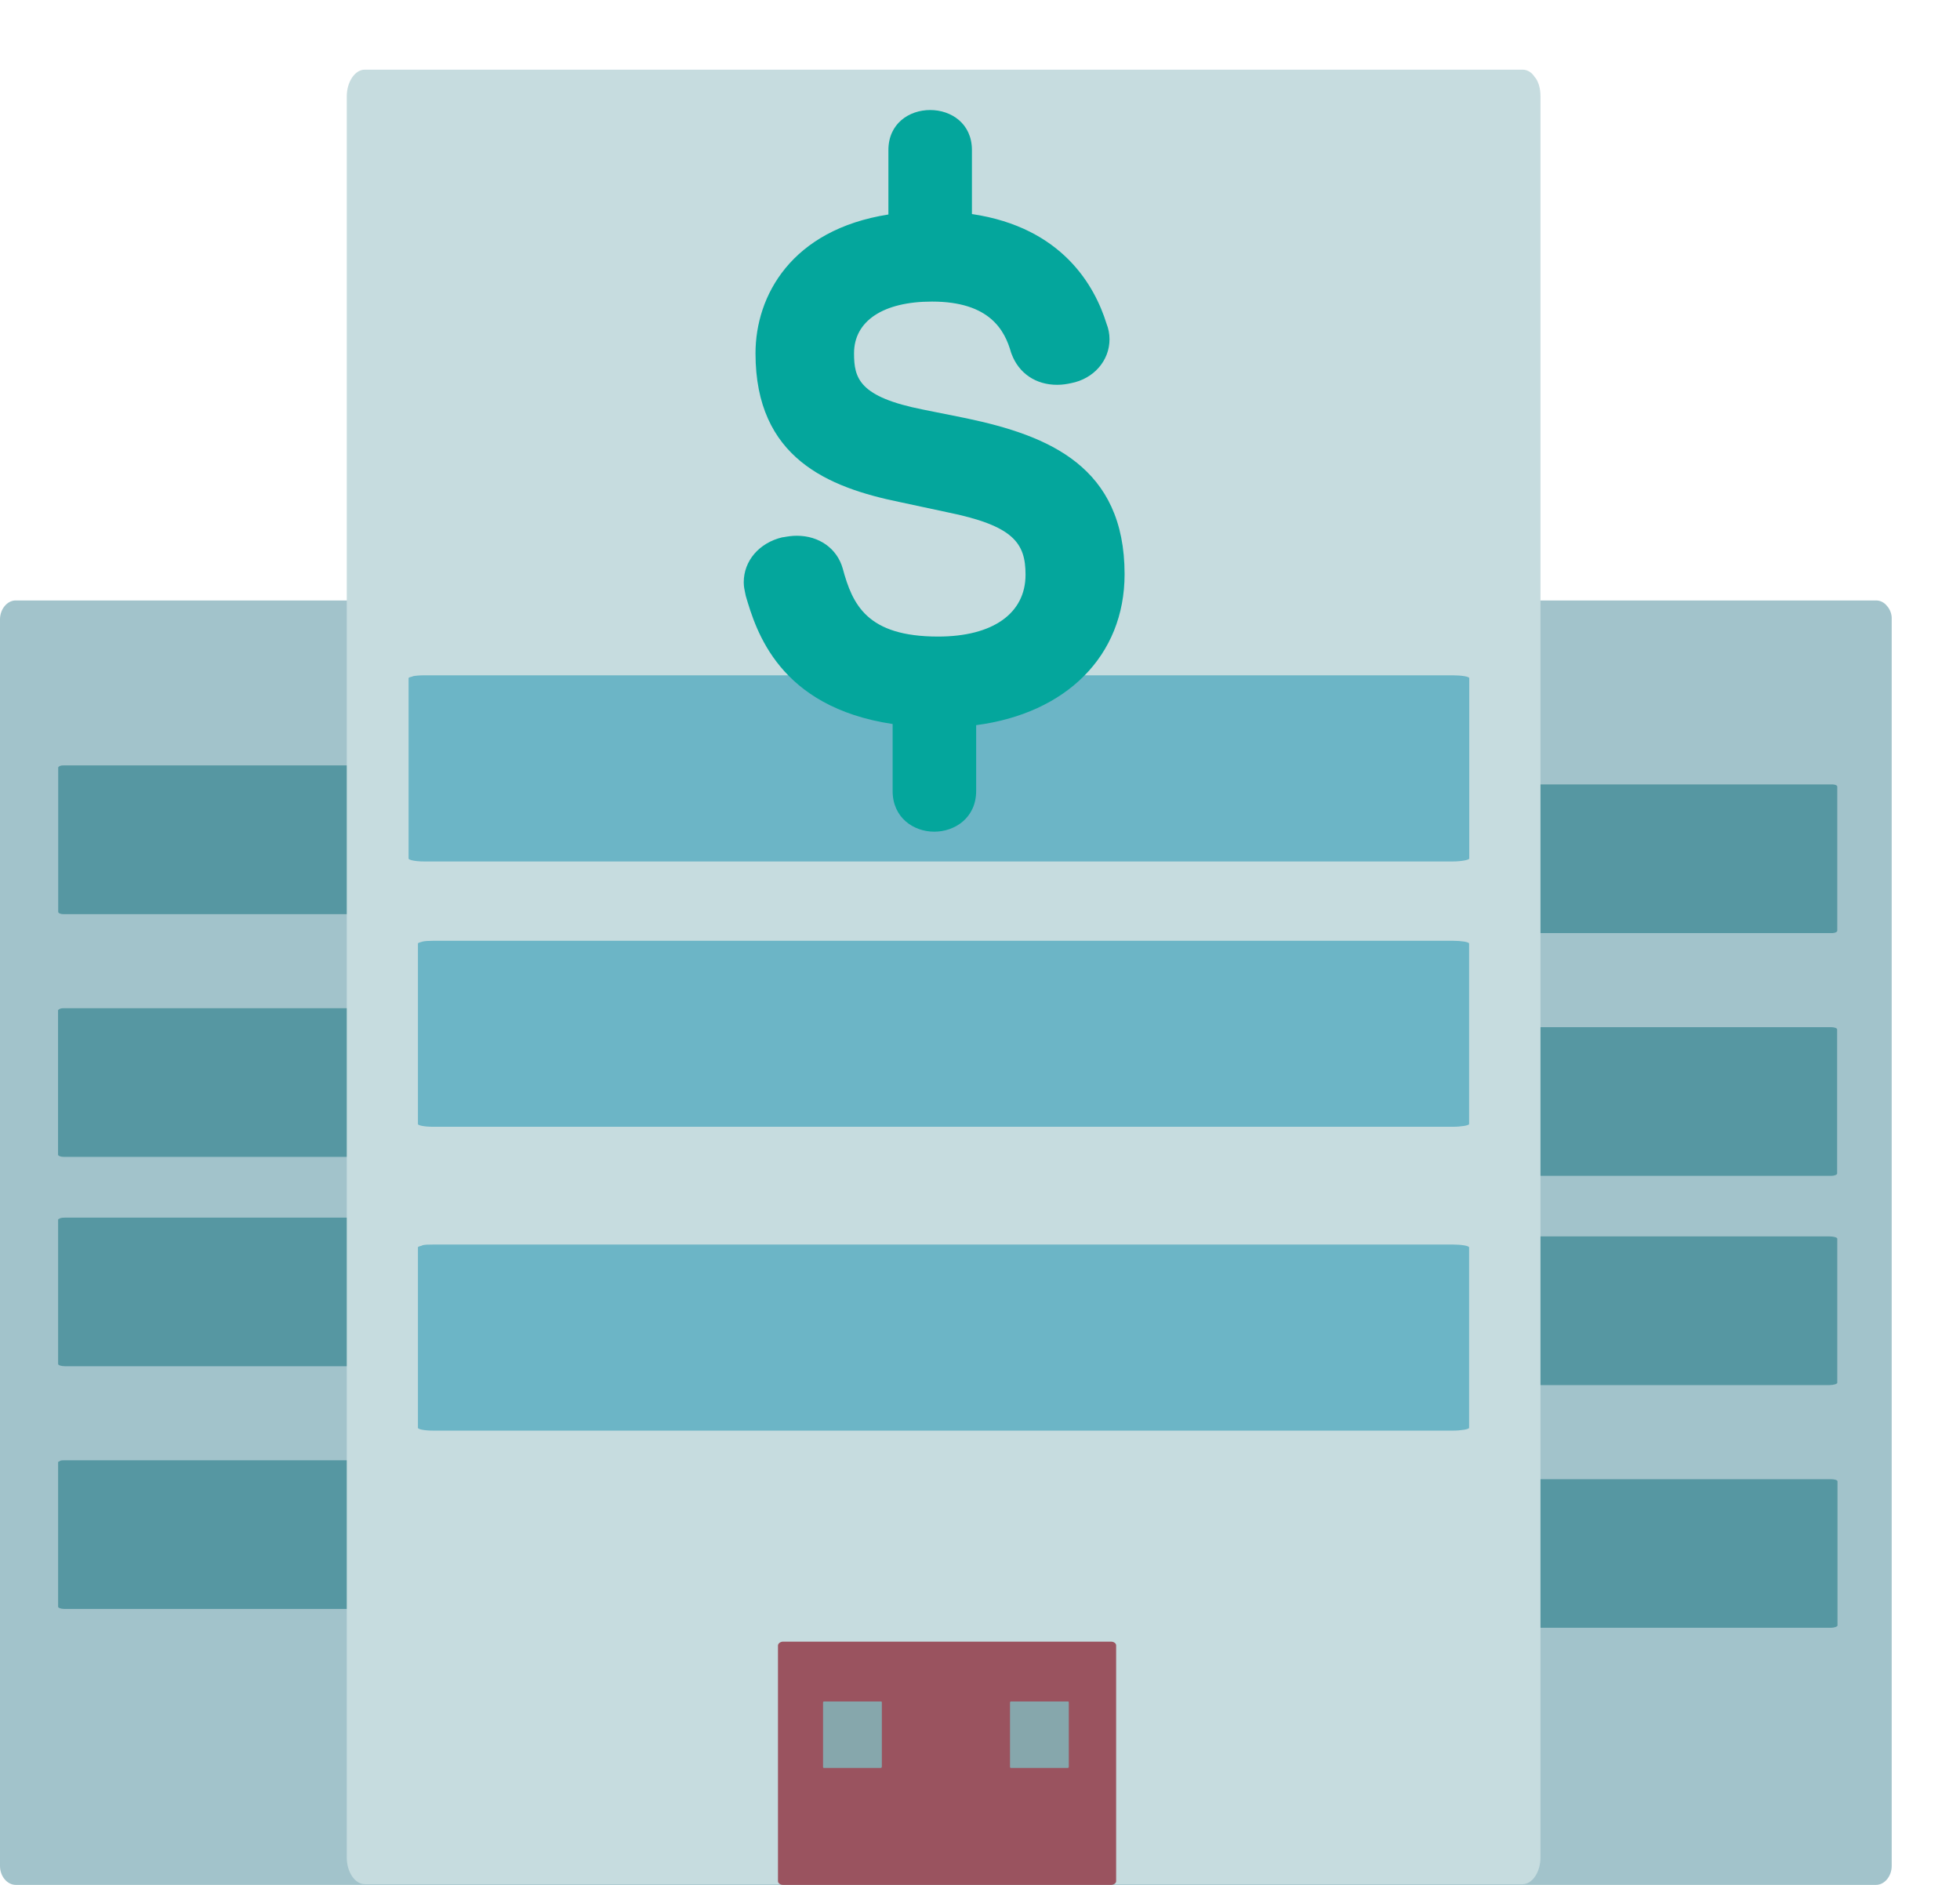 <svg width="26" height="25" viewBox="0 0 26 25" fill="none" xmlns="http://www.w3.org/2000/svg">
<path d="M11.307 8.215V24.75C11.307 24.886 11.403 25 11.515 25H24.887C24.998 25 25.094 24.886 25.094 24.75V8.215C25.097 8.153 25.077 8.092 25.038 8.044L25.032 8.039C25.032 8.035 25.029 8.034 25.029 8.034C25.012 8.013 24.99 7.995 24.966 7.983C24.941 7.97 24.914 7.964 24.886 7.964H11.514C11.403 7.964 11.307 8.079 11.307 8.215Z" fill="#A2C3CB"/>
<path d="M0 8.215V24.75C0 24.886 0.096 25 0.208 25H13.579C13.691 25 13.787 24.886 13.787 24.75V8.215C13.789 8.153 13.769 8.092 13.73 8.044L13.725 8.04C13.725 8.035 13.72 8.034 13.717 8.032C13.7 8.011 13.68 7.993 13.655 7.982C13.631 7.97 13.605 7.964 13.578 7.964H0.207C0.096 7.964 0 8.079 0 8.215Z" fill="#A2C3CB"/>
<path d="M0.84 12.125H5.349C5.386 12.125 5.421 12.11 5.421 12.095V10.181C5.421 10.165 5.387 10.152 5.349 10.152H0.84C0.823 10.151 0.806 10.154 0.79 10.161V10.162C0.78 10.168 0.772 10.173 0.772 10.181V12.094C0.772 12.11 0.8 12.125 0.84 12.125ZM0.841 15.344H5.471C5.507 15.344 5.544 15.329 5.544 15.314V13.402C5.544 13.386 5.507 13.372 5.471 13.372H0.841C0.823 13.372 0.805 13.375 0.789 13.382V13.384C0.78 13.389 0.77 13.394 0.77 13.402V15.314C0.77 15.329 0.8 15.344 0.841 15.344ZM0.862 18.121H6.799C6.846 18.121 6.893 18.107 6.893 18.091V16.178C6.893 16.161 6.846 16.15 6.799 16.15H0.862C0.839 16.149 0.817 16.152 0.795 16.158V16.16C0.788 16.165 0.78 16.169 0.771 16.172V18.092C0.771 18.106 0.81 18.121 0.862 18.121ZM0.852 21.34H6.061C6.102 21.34 6.143 21.325 6.143 21.311V19.399C6.143 19.382 6.102 19.368 6.061 19.368H0.852C0.828 19.368 0.805 19.369 0.793 19.378V19.38L0.771 19.39V21.311C0.771 21.325 0.805 21.34 0.852 21.34ZM20.213 12.376H24.307C24.34 12.376 24.372 12.361 24.372 12.345V10.433C24.372 10.416 24.34 10.404 24.307 10.404H20.213C20.197 10.404 20.181 10.407 20.166 10.413V10.415L20.151 10.426V12.345C20.151 12.361 20.177 12.376 20.213 12.376ZM19.348 15.596H24.292C24.331 15.596 24.37 15.581 24.37 15.566V13.653C24.37 13.636 24.33 13.624 24.292 13.624H19.348C19.329 13.624 19.31 13.626 19.292 13.632V13.634C19.282 13.641 19.271 13.645 19.271 13.645V15.566C19.271 15.581 19.304 15.596 19.348 15.596ZM17.781 18.371H24.269C24.32 18.371 24.372 18.356 24.372 18.341V16.429C24.372 16.412 24.32 16.399 24.269 16.399H17.781C17.756 16.399 17.732 16.402 17.708 16.409V16.41C17.694 16.416 17.682 16.42 17.682 16.429V18.341C17.681 18.356 17.722 18.371 17.781 18.371ZM18.84 21.59H24.287C24.33 21.59 24.375 21.575 24.375 21.56V19.647C24.375 19.63 24.331 19.619 24.287 19.619H18.84C18.819 19.618 18.798 19.621 18.778 19.627V19.629C18.767 19.636 18.756 19.64 18.756 19.647V21.561C18.756 21.575 18.791 21.59 18.84 21.59Z" fill="#5697A2"/>
<path d="M4.6 1.279V24.637C4.6 24.83 4.709 24.991 4.839 24.991H20.198C20.326 24.991 20.435 24.83 20.435 24.637V1.278C20.435 1.173 20.41 1.093 20.371 1.036L20.365 1.03C20.365 1.03 20.36 1.023 20.357 1.02C20.32 0.963 20.266 0.924 20.197 0.924H4.838C4.709 0.924 4.6 1.085 4.6 1.278" fill="#C6DCDF"/>
<path d="M10.386 25H14.74C14.774 25 14.806 24.978 14.806 24.951V21.823C14.806 21.796 14.774 21.774 14.74 21.774H10.386C10.37 21.774 10.354 21.78 10.341 21.789L10.34 21.791H10.338C10.329 21.799 10.32 21.812 10.32 21.823V24.951C10.32 24.978 10.352 25 10.386 25Z" fill="#9A535F"/>
<path d="M10.929 23.449H11.686C11.686 23.449 11.698 23.442 11.698 23.436V22.58C11.698 22.573 11.692 22.567 11.692 22.567H10.93C10.93 22.567 10.923 22.568 10.921 22.572C10.92 22.575 10.918 22.577 10.918 22.577V23.436C10.917 23.442 10.922 23.449 10.929 23.449Z" fill="#86A7AC"/>
<path d="M5.625 11.426H19.272C19.381 11.426 19.49 11.406 19.49 11.387V8.994C19.49 8.973 19.382 8.957 19.272 8.957H5.625C5.573 8.957 5.507 8.962 5.475 8.969V8.972C5.447 8.978 5.42 8.985 5.42 8.995V11.387C5.42 11.406 5.507 11.426 5.625 11.426ZM5.749 14.945H19.273C19.38 14.945 19.488 14.927 19.488 14.909V12.515C19.488 12.493 19.381 12.478 19.273 12.478H5.748C5.694 12.478 5.629 12.481 5.598 12.49V12.491C5.571 12.498 5.544 12.505 5.544 12.515V14.909C5.544 14.927 5.63 14.945 5.748 14.945M5.749 18.975H19.273C19.38 18.975 19.488 18.957 19.488 18.938V16.545C19.488 16.523 19.381 16.507 19.273 16.507H5.748C5.694 16.507 5.629 16.507 5.598 16.519V16.521C5.571 16.528 5.544 16.534 5.544 16.545V18.938C5.544 18.957 5.63 18.975 5.748 18.975" fill="#6CB5C6"/>
<path d="M13.41 23.449H14.168C14.168 23.449 14.178 23.442 14.178 23.436V22.58C14.178 22.573 14.172 22.567 14.172 22.567H13.41L13.402 22.572L13.398 22.577V23.436C13.398 23.442 13.404 23.449 13.41 23.449Z" fill="#86A7AC"/>
<path d="M14.918 7.616C14.918 6.189 13.913 5.779 12.824 5.549L12.247 5.433C11.396 5.265 11.329 5.018 11.329 4.686C11.329 4.257 11.716 4 12.364 4C13.133 4 13.33 4.385 13.412 4.676L13.421 4.7C13.518 4.953 13.741 5.104 14.023 5.104C14.095 5.104 14.158 5.093 14.208 5.082C14.509 5.024 14.718 4.783 14.718 4.5C14.718 4.429 14.705 4.36 14.678 4.292C14.524 3.797 14.095 3.017 12.893 2.839V1.991C12.893 1.282 11.785 1.282 11.785 1.991V2.845C10.497 3.047 10.022 3.923 10.022 4.687C10.022 6.077 10.989 6.465 11.935 6.659L12.56 6.793C13.448 6.972 13.604 7.204 13.604 7.623C13.604 8.135 13.172 8.443 12.444 8.443C11.5 8.443 11.308 8.018 11.179 7.54C11.104 7.275 10.866 7.106 10.571 7.106C10.507 7.106 10.455 7.114 10.393 7.125L10.376 7.127C10.07 7.2 9.866 7.439 9.866 7.723C9.866 7.779 9.876 7.823 9.884 7.861L9.893 7.904C10.029 8.366 10.331 9.376 11.841 9.603V10.491C11.841 10.845 12.118 11.031 12.393 11.031C12.669 11.031 12.949 10.845 12.949 10.491V9.618C14.144 9.462 14.918 8.698 14.918 7.616Z" fill="#04A69C"/>
</svg>

